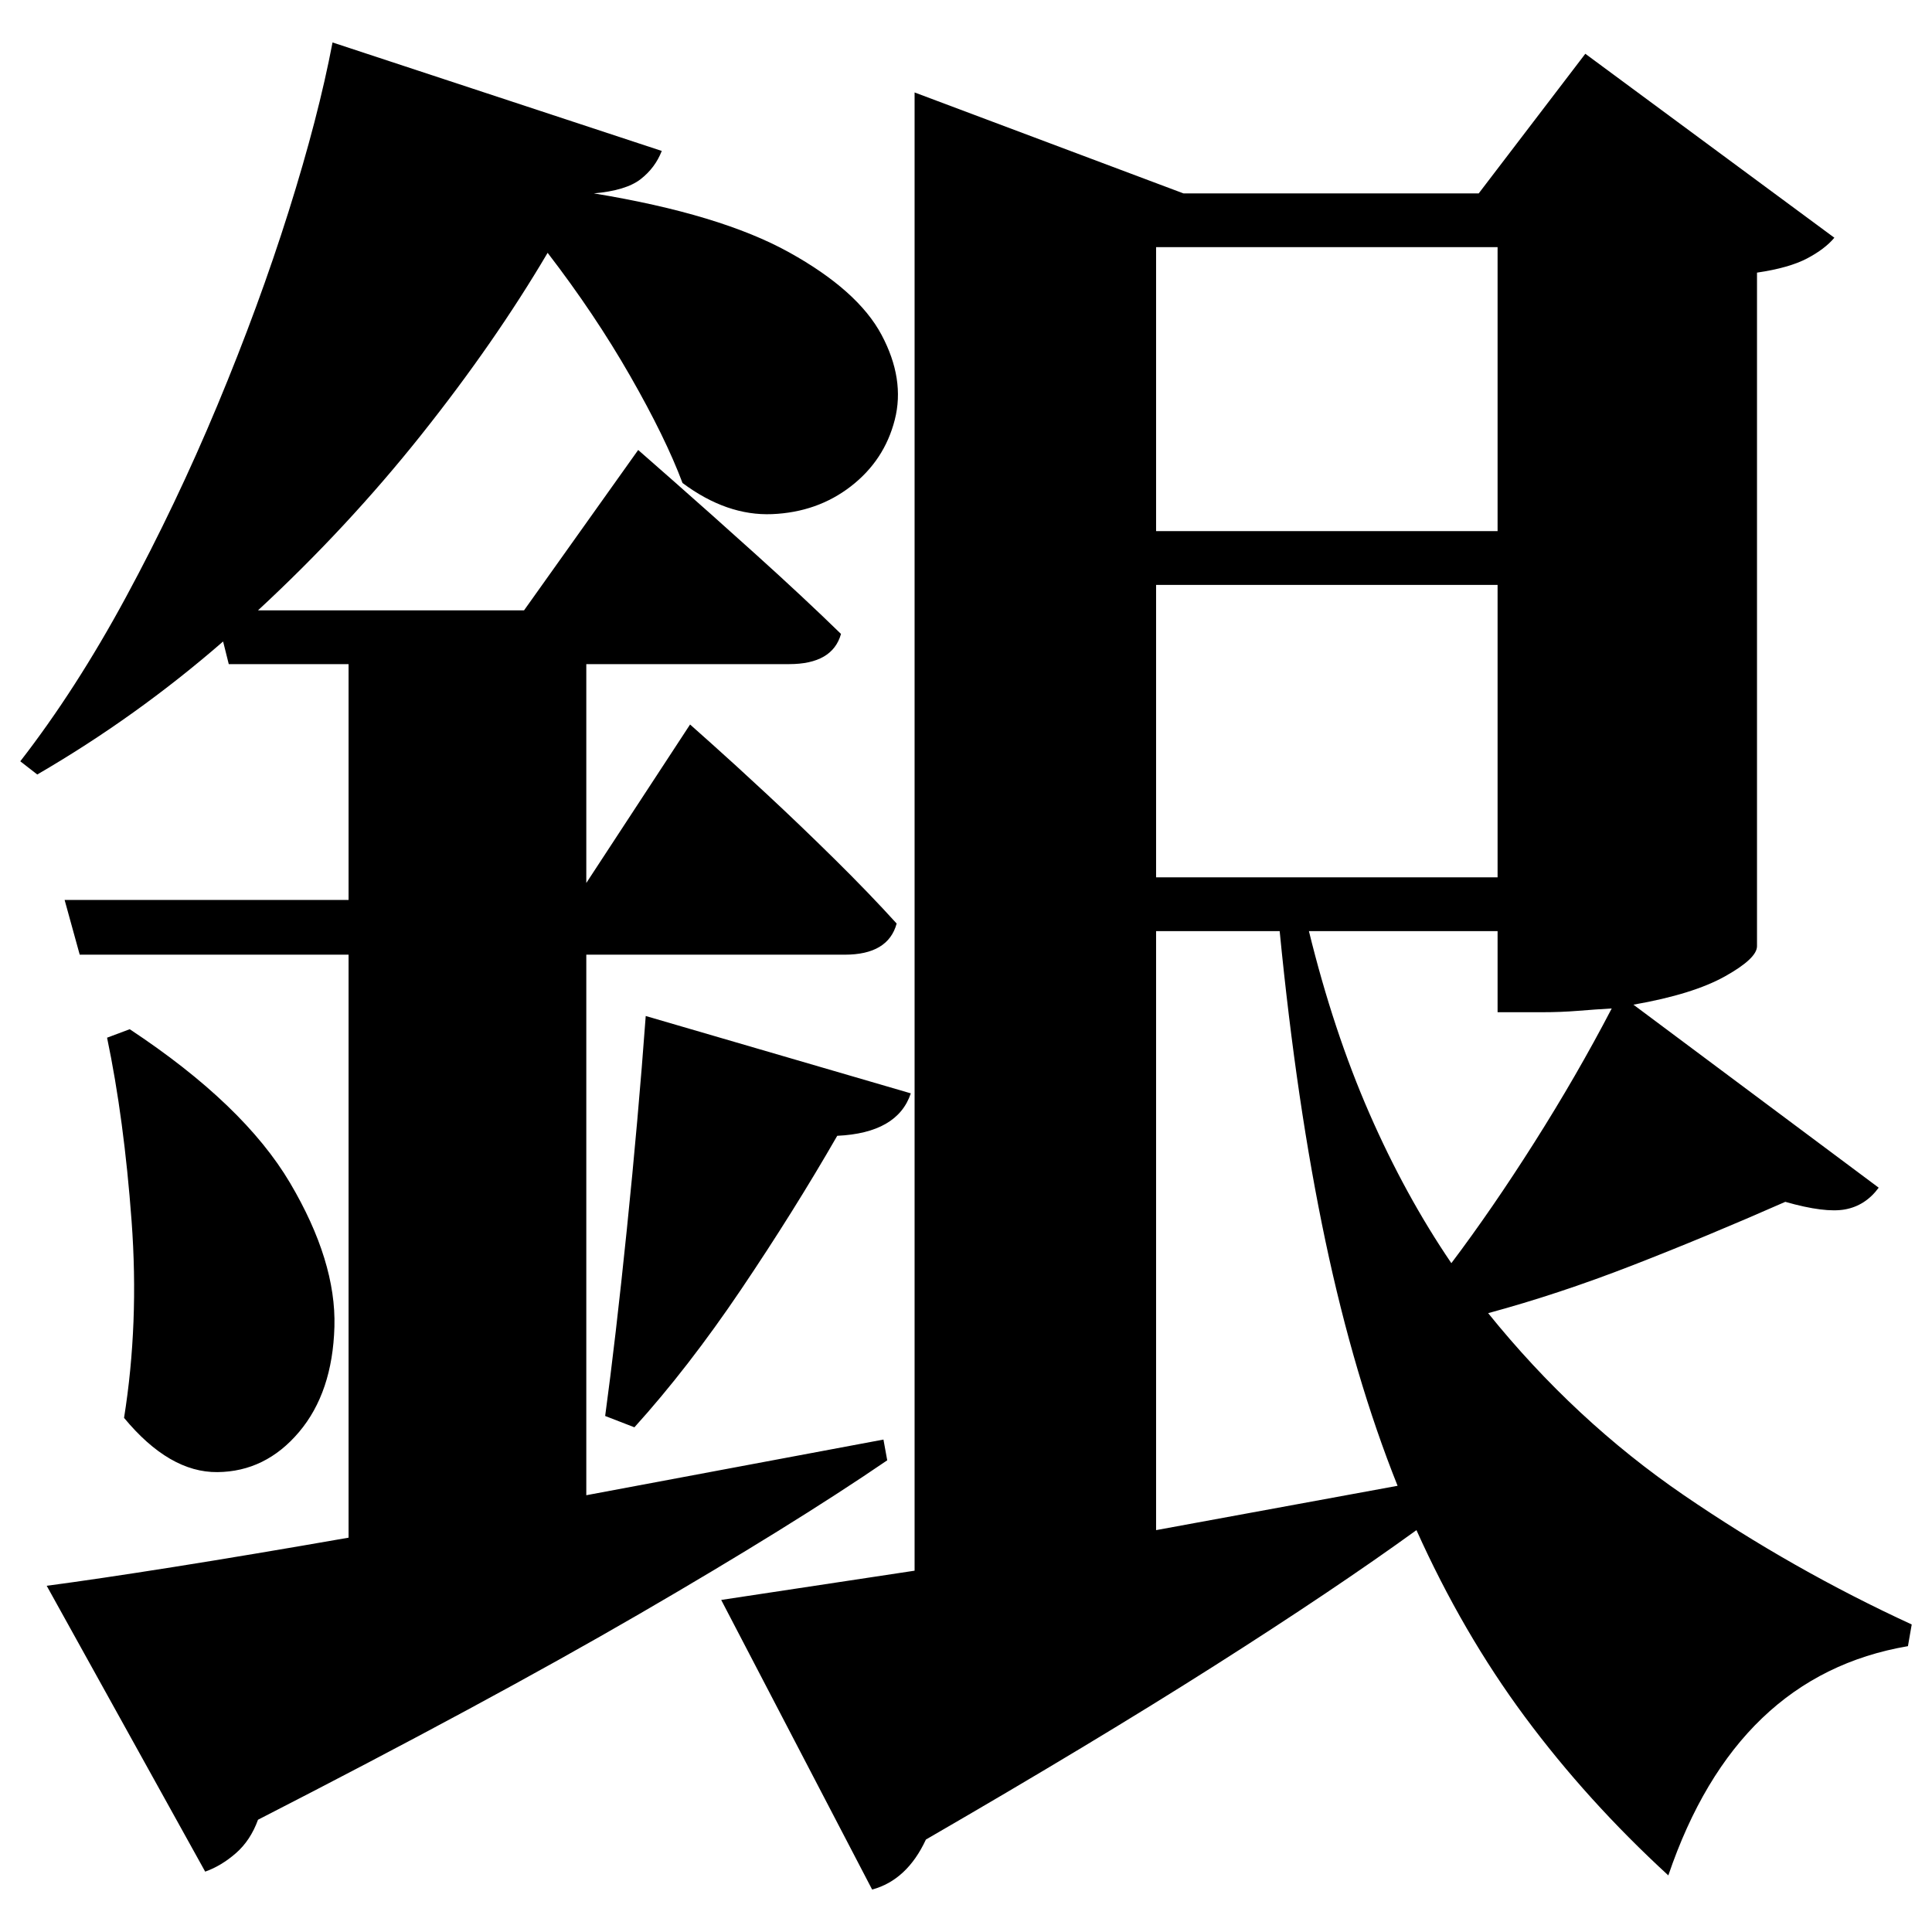 <?xml version="1.0" standalone="no"?>
<!DOCTYPE svg PUBLIC "-//W3C//DTD SVG 1.1//EN" "http://www.w3.org/Graphics/SVG/1.1/DTD/svg11.dtd" >
<svg xmlns="http://www.w3.org/2000/svg" xmlns:svg="http://www.w3.org/2000/svg" xmlns:xlink="http://www.w3.org/1999/xlink" viewBox="0 0 2048 2048" style=""><path d="M684.5 1077.0 965.5 1159.0Q951.5 1201.0 887.5 1204.0Q841.5 1284.0 785.5 1367.0Q729.5 1450.0 672.5 1513.0L641.5 1501.0Q652.5 1420.0 664.5 1303.0Q676.5 1186.0 684.5 1077.0ZM137.5 1091.0Q258.5 1171.0 307.5 1254.0Q356.5 1337.0 354.5 1406.5Q352.5 1476.0 317.0 1518.0Q281.5 1560.0 230.5 1560.5Q179.5 1561.0 131.5 1503.0Q147.5 1403.0 139.5 1294.5Q131.5 1186.0 113.5 1100.0ZM1225.5 620.0V930.0H1587.5V620.0ZM1225.5 563.0H1587.5V262.0H1225.5ZM1225.5 987.0V1622.0L1481.5 1575.0Q1435.5 1460.0 1405.0 1315.5Q1374.5 1171.0 1356.5 987.0ZM1387.5 987.0Q1413.5 1093.0 1451.5 1180.0Q1489.5 1267.0 1538.5 1339.0Q1581.5 1282.0 1626.5 1211.0Q1671.5 1140.0 1708.5 1069.0Q1691.5 1070.0 1673.0 1071.5Q1654.5 1073.0 1634.5 1073.0H1587.5V987.0ZM764.5 1696.0 969.5 1665.0V98.0L1254.5 205.0H1567.5L1680.5 57.0L1944.5 252.0Q1934.5 264.0 1915.5 274.0Q1896.5 284.0 1862.5 289.0V1003.0Q1862.5 1016.0 1828.5 1035.0Q1794.5 1054.0 1731.5 1065.0L1991.5 1259.0Q1977.5 1278.0 1956.0 1282.0Q1934.5 1286.0 1892.5 1274.0Q1808.5 1311.0 1730.0 1341.5Q1651.5 1372.0 1577.5 1392.0Q1669.5 1506.0 1785.0 1585.0Q1900.5 1664.0 2026.5 1722.0L2022.5 1745.0Q1840.5 1776.0 1768.5 1988.0Q1682.5 1909.0 1616.5 1820.0Q1550.5 1731.0 1501.5 1622.0Q1414.5 1685.0 1287.0 1766.0Q1159.5 1847.0 981.5 1950.0Q961.5 1993.0 924.5 2003.0ZM49.5 1681.0Q102.5 1674.0 184.5 1661.0Q266.5 1648.0 369.5 1630.0V1012.0H84.5L68.5 954.0H369.5V704.0H242.5L236.5 680.0Q144.5 760.0 39.5 821.0L21.5 807.0Q80.5 731.0 133.5 633.0Q186.5 535.0 230.5 429.5Q274.5 324.0 306.0 224.0Q337.5 124.0 352.5 45.0L701.5 160.0Q694.5 178.0 679.0 190.0Q663.5 202.0 629.5 205.0Q763.5 227.0 836.5 267.5Q909.5 308.0 934.5 355.0Q959.5 402.0 948.5 445.0Q937.5 488.0 902.0 515.5Q866.5 543.0 818.5 545.0Q770.5 547.0 723.5 512.0Q705.5 464.0 668.0 398.5Q630.5 333.0 580.5 268.0Q524.5 363.0 446.5 461.0Q368.5 559.0 273.5 647.0H555.5L676.5 477.0Q676.5 477.0 713.5 509.5Q750.5 542.0 801.0 587.5Q851.5 633.0 891.5 672.0Q882.5 704.0 836.5 704.0H621.5V936.0L731.5 768.0Q731.5 768.0 754.5 788.5Q777.5 809.0 812.5 841.5Q847.5 874.0 884.5 910.5Q921.5 947.0 950.5 979.0Q941.5 1012.0 895.5 1012.0H621.5V1585.0L936.5 1526.0L940.5 1548.0Q839.5 1617.0 677.5 1711.0Q515.5 1805.0 273.5 1929.0Q265.5 1951.0 250.0 1964.5Q234.5 1978.0 217.5 1984.0Z" fill="black"></path></svg>